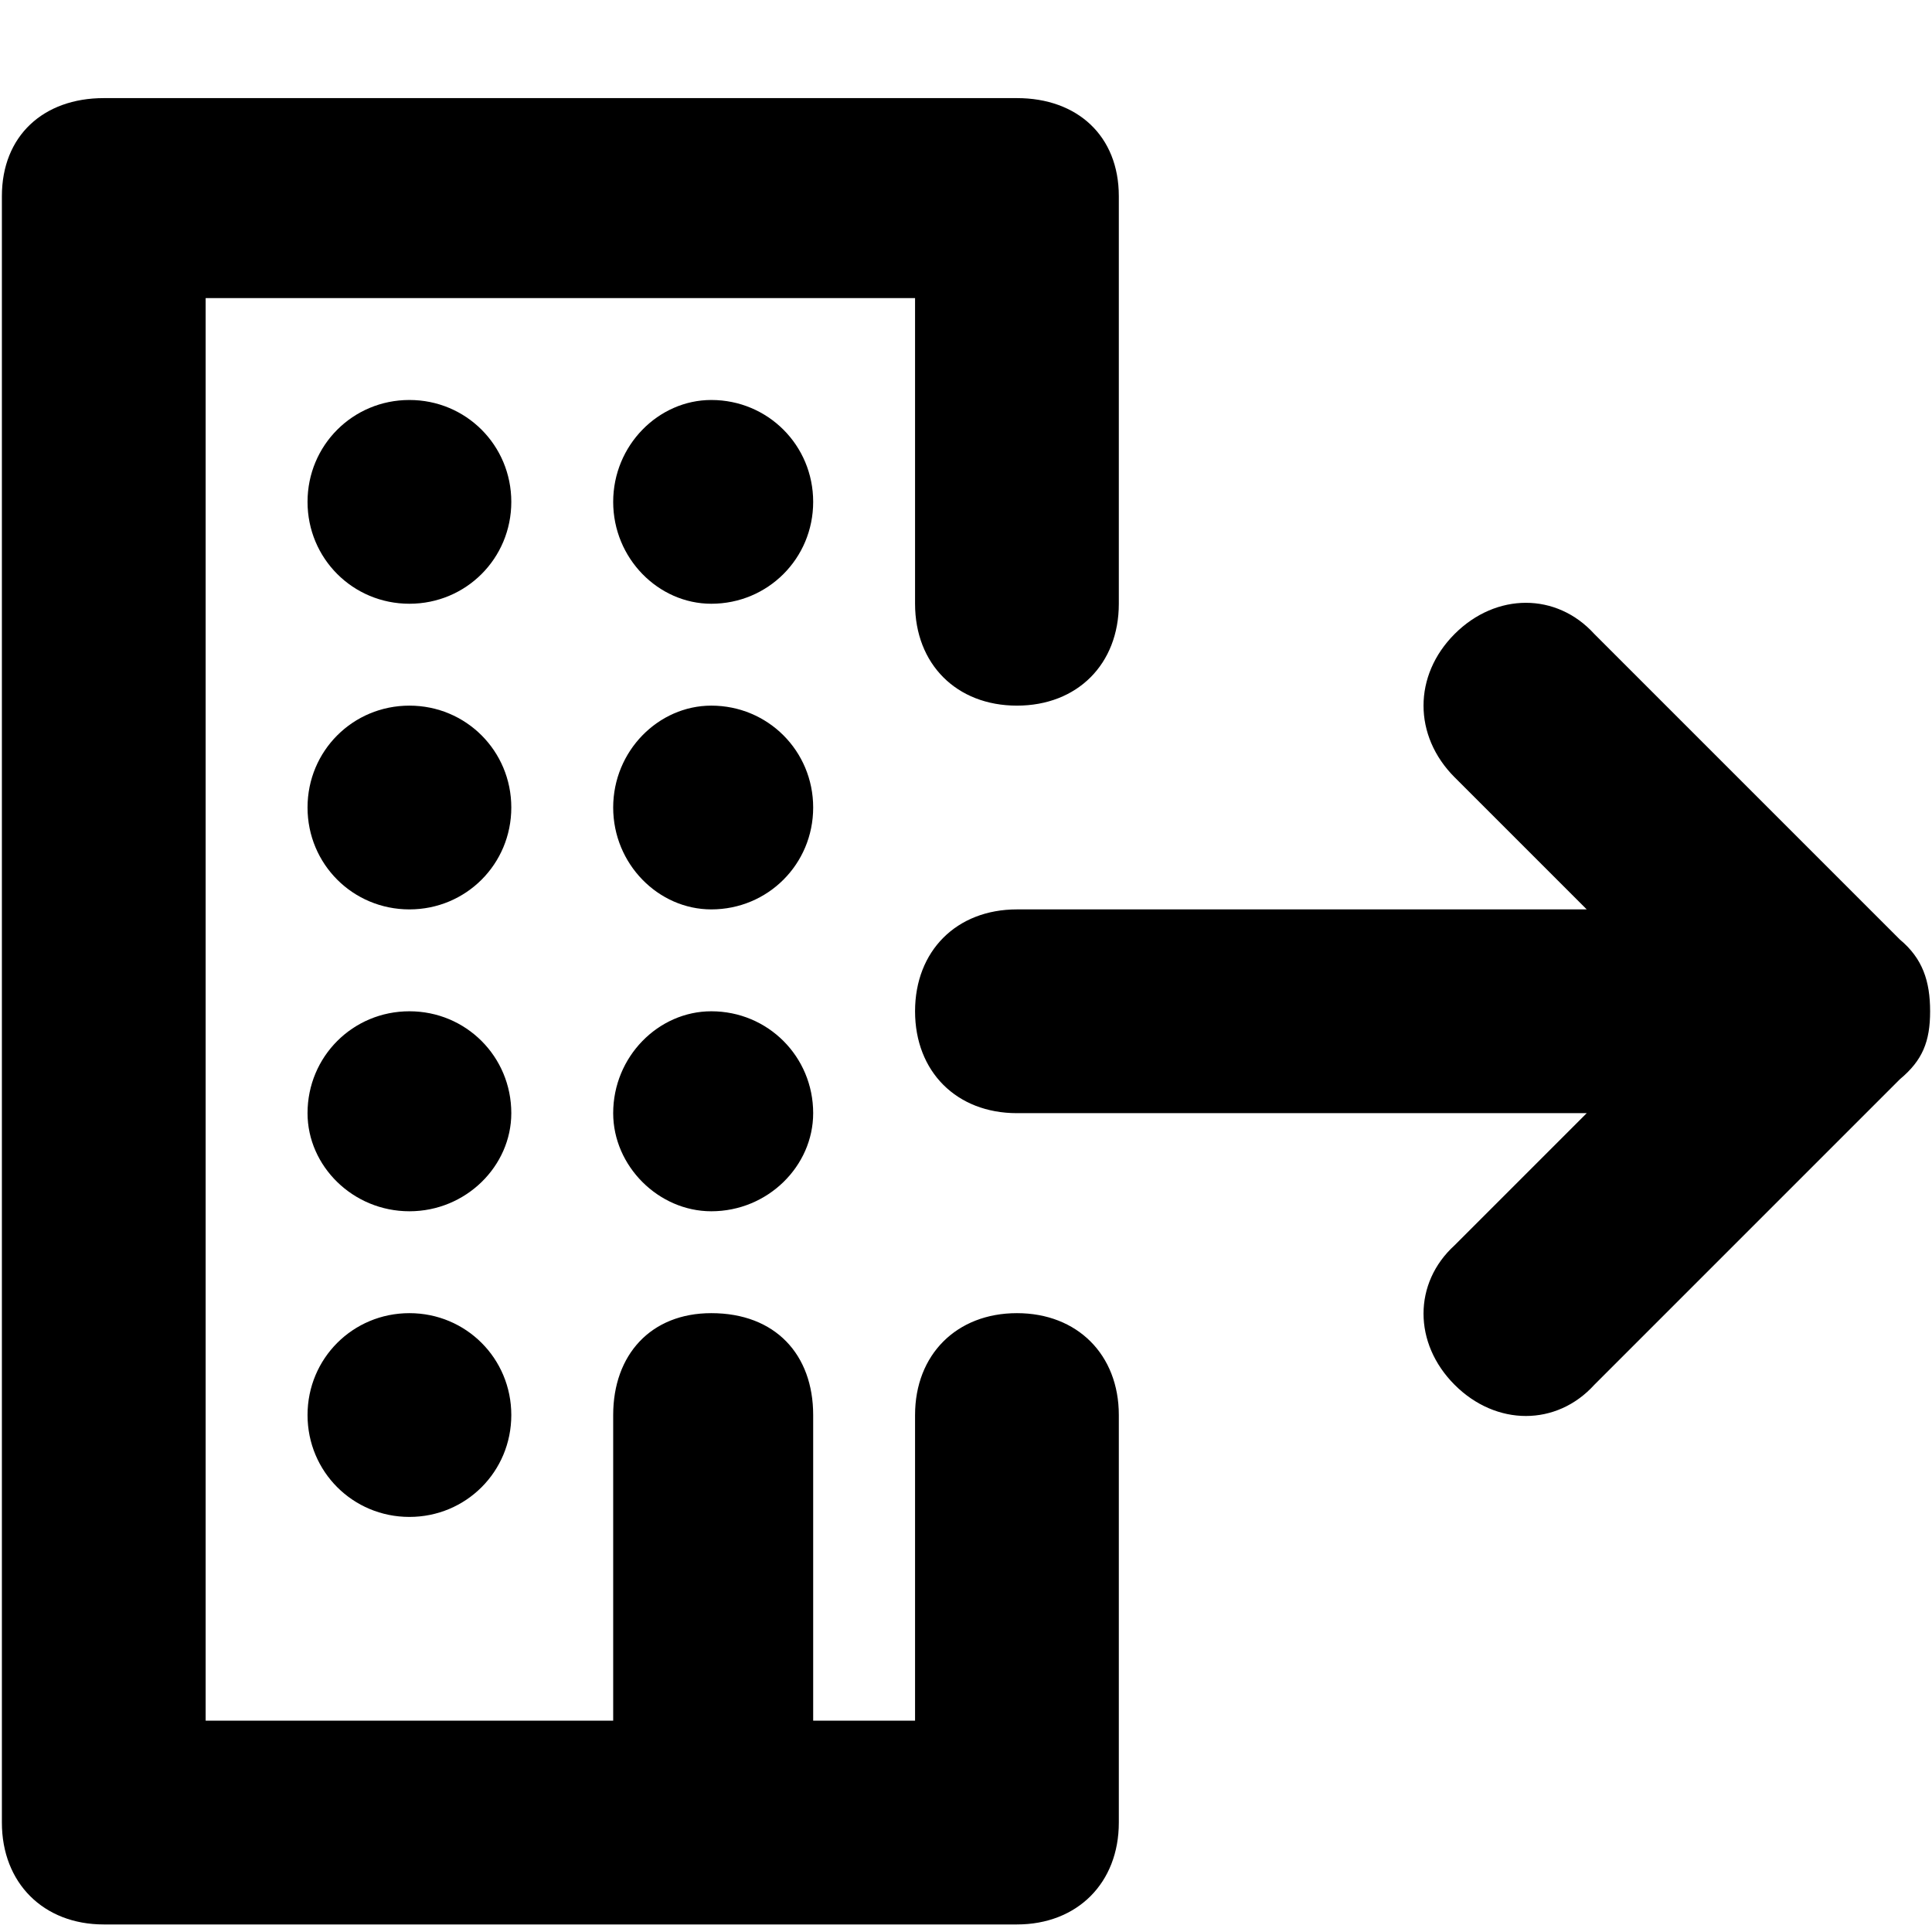 <svg xmlns="http://www.w3.org/2000/svg" viewBox="0 0 512 512">
	<path d="M269.5 348c16 0 27 11 27 27v108c0 16-11 27-27 27h-242c-16 0-27-11-27-27V52c0-16 11-26 27-26h242c16 0 27 10 27 26v108c0 16-11 27-27 27s-27-11-27-27V79h-188v377h108v-81c0-16 10-27 26-27 17 0 27 11 27 27v81h27v-81c0-16 11-27 27-27zm-161-242c15 0 27 12 27 27s-12 27-27 27-27-12-27-27 12-27 27-27zm80 0c15 0 27 12 27 27s-12 27-27 27c-14 0-26-12-26-27s12-27 26-27zm-80 81c15 0 27 12 27 27s-12 27-27 27-27-12-27-27 12-27 27-27zm80 0c15 0 27 12 27 27s-12 27-27 27c-14 0-26-12-26-27s12-27 26-27zm-80 81c15 0 27 12 27 27 0 14-12 26-27 26s-27-12-27-26c0-15 12-27 27-27zm80 0c15 0 27 12 27 27 0 14-12 26-27 26-14 0-26-12-26-26 0-15 12-27 26-27zm-80 80c15 0 27 12 27 27s-12 27-27 27-27-12-27-27 12-27 27-27zm395-99c6 5 8 11 8 19s-2 13-8 18l-81 81c-10 11-26 11-37 0s-11-27 0-37l35-35h-151c-16 0-27-11-27-27s11-27 27-27h151l-35-35c-11-11-11-27 0-38s27-11 37 0z"/>
</svg>